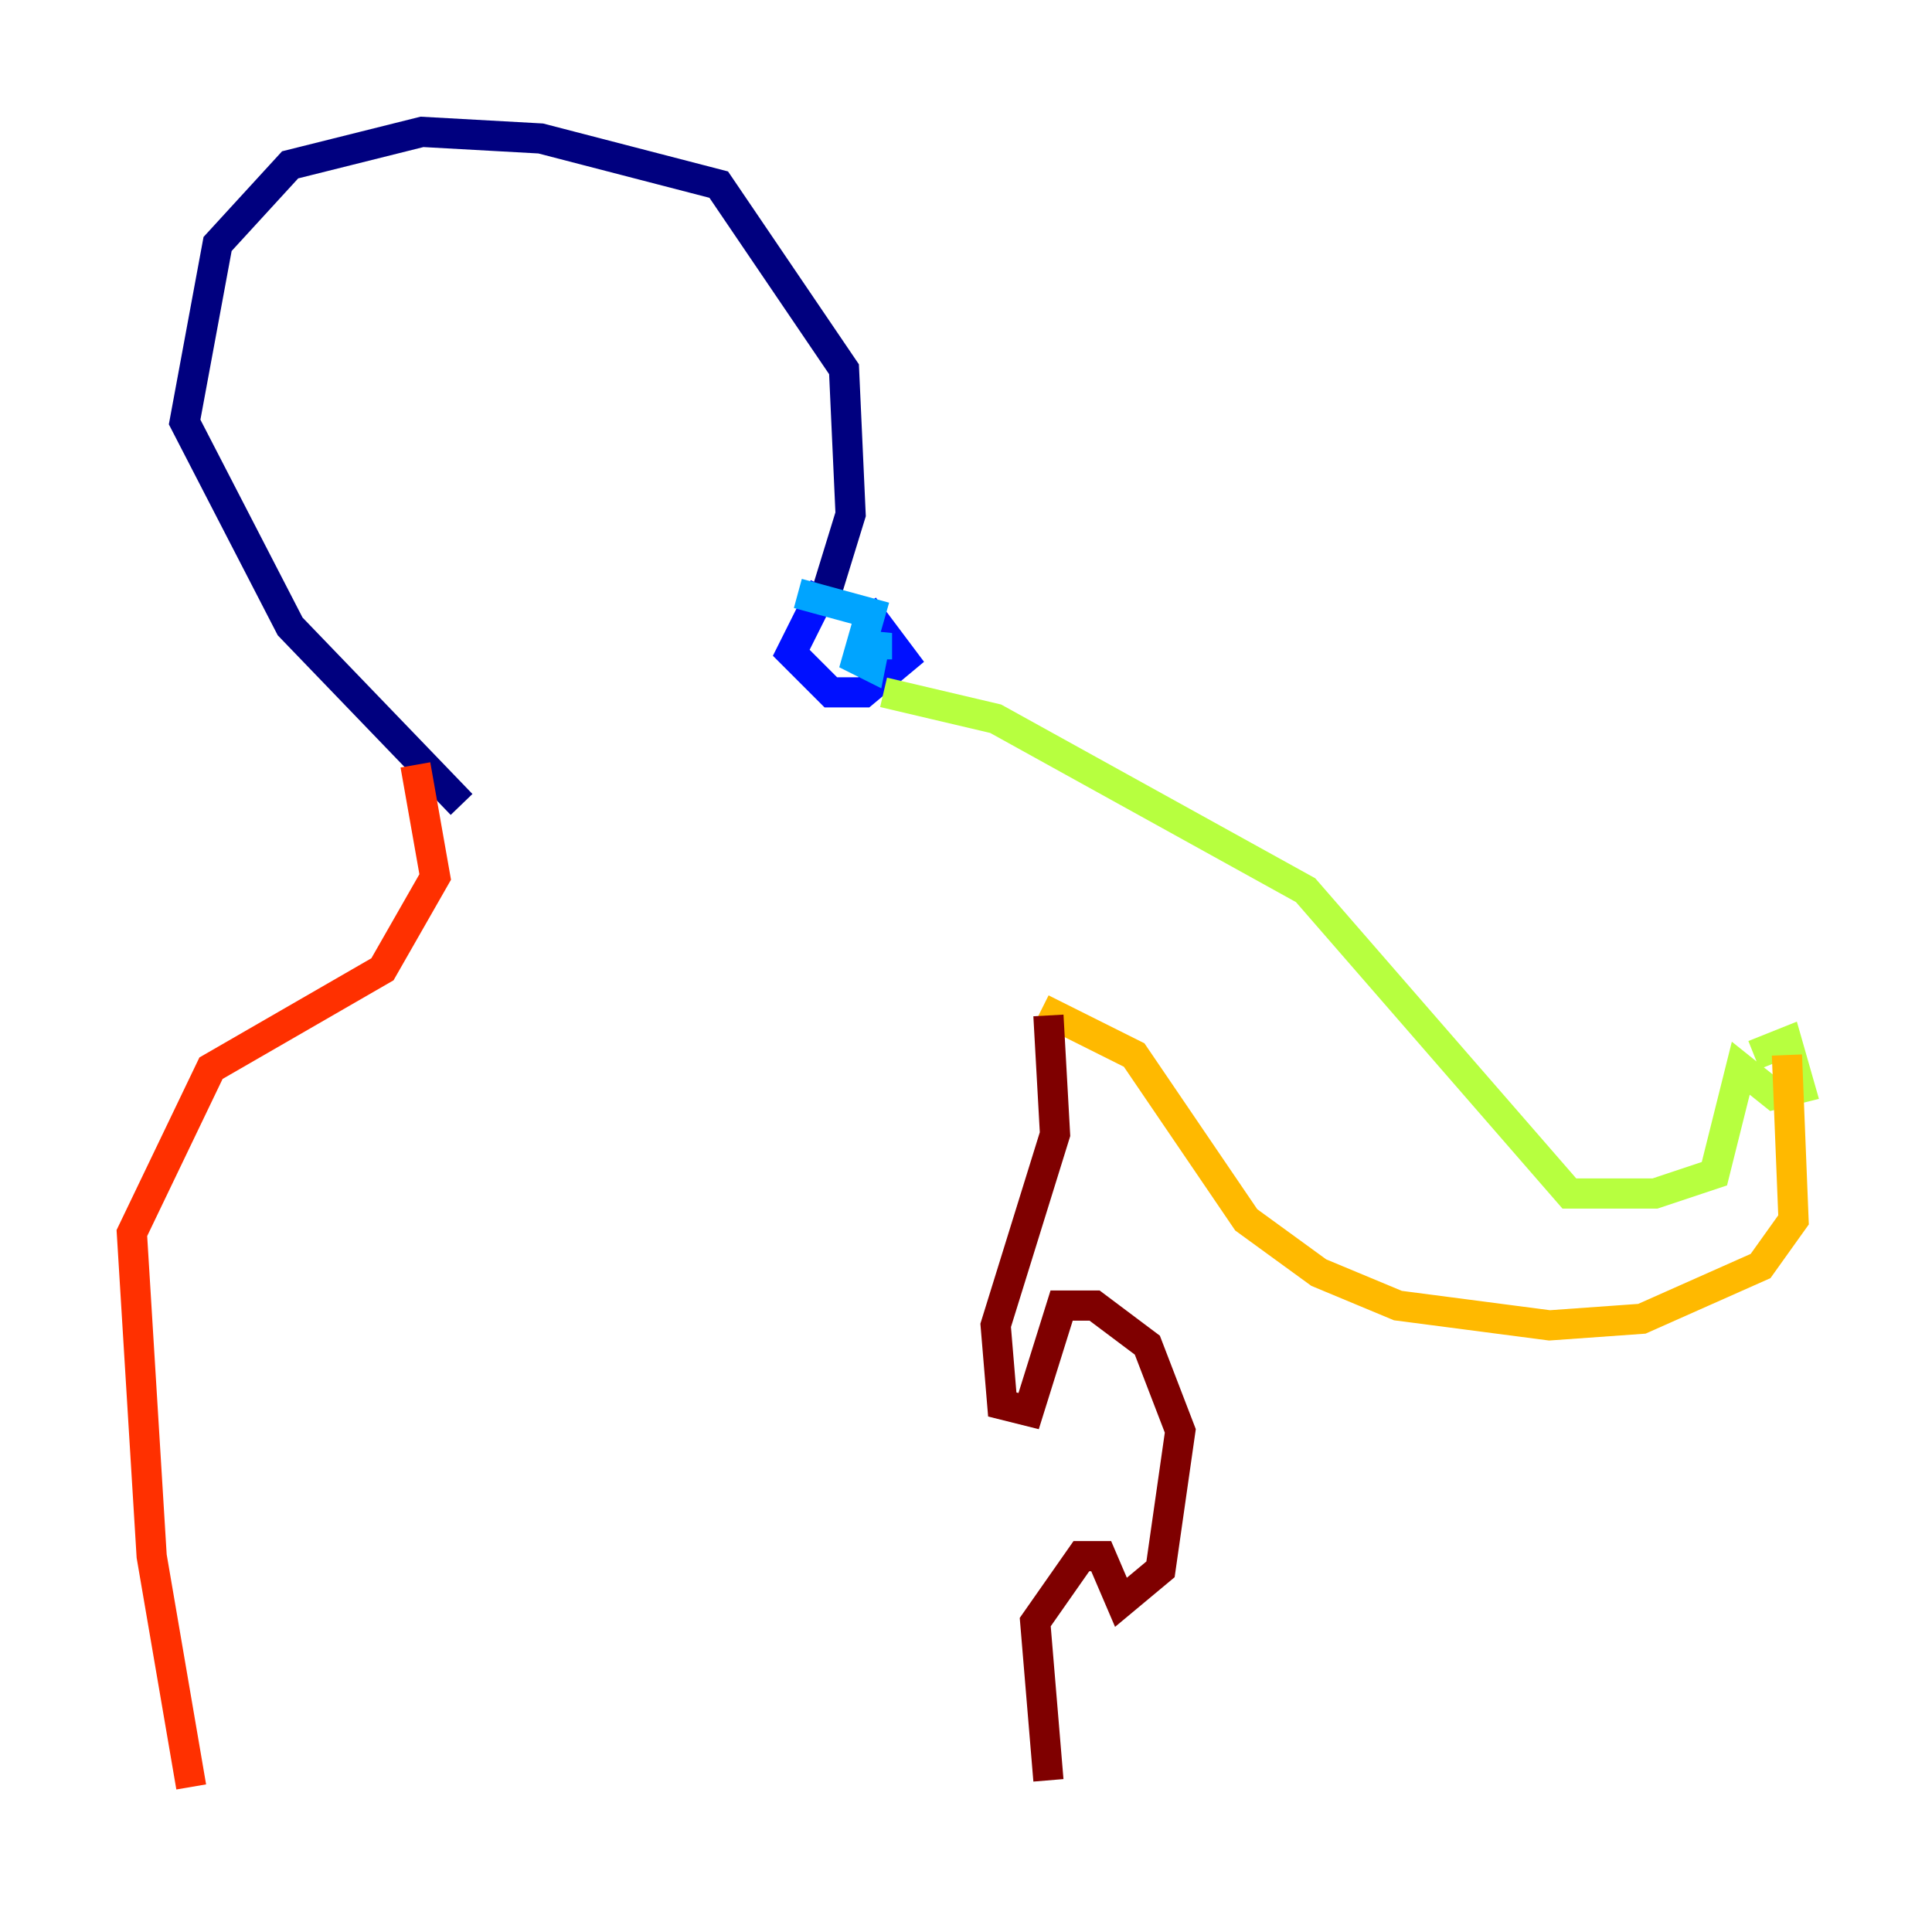 <?xml version="1.0" encoding="utf-8" ?>
<svg baseProfile="tiny" height="128" version="1.2" viewBox="0,0,128,128" width="128" xmlns="http://www.w3.org/2000/svg" xmlns:ev="http://www.w3.org/2001/xml-events" xmlns:xlink="http://www.w3.org/1999/xlink"><defs /><polyline fill="none" points="30.58,53.297 19.222,41.502 12.232,27.959 14.416,16.164 19.222,10.921 27.959,8.737 35.822,9.174 47.618,12.232 55.918,24.464 56.355,34.075 54.608,39.754" stroke="#00007f" stroke-width="2" /><polyline fill="none" points="54.608,38.88 52.423,43.249 55.044,45.87 57.229,45.87 59.85,43.686 57.229,40.191" stroke="#0010ff" stroke-width="2" /><polyline fill="none" points="52.86,39.317 57.666,40.628 56.792,43.686 57.666,44.123 58.102,41.939 58.102,43.686" stroke="#00a4ff" stroke-width="2" /><polyline fill="none" points="58.102,43.686 58.102,43.686" stroke="#3fffb7" stroke-width="2" /><polyline fill="none" points="58.539,45.87 65.966,47.618 86.498,58.976 103.973,79.072 109.652,79.072 113.584,77.761 115.331,70.771 117.515,72.519 119.263,72.082 118.389,69.024 116.205,69.898" stroke="#b7ff3f" stroke-width="2" /><polyline fill="none" points="118.389,69.898 118.826,80.819 116.642,83.877 108.778,87.372 102.662,87.809 92.614,86.498 87.372,84.314 82.567,80.819 75.14,69.898 69.024,66.84" stroke="#ffb900" stroke-width="2" /><polyline fill="none" points="27.522,50.676 28.833,58.102 25.338,64.218 13.979,70.771 8.737,81.693 10.048,103.099 12.669,118.389" stroke="#ff3000" stroke-width="2" /><polyline fill="none" points="69.461,67.276 69.898,75.14 65.966,87.809 66.403,93.051 68.15,93.488 70.335,86.498 72.519,86.498 76.014,89.12 78.198,94.799 76.887,103.973 74.266,106.157 72.956,103.099 71.645,103.099 68.587,107.468 69.461,117.952" stroke="#7f0000" stroke-width="2" /></svg>